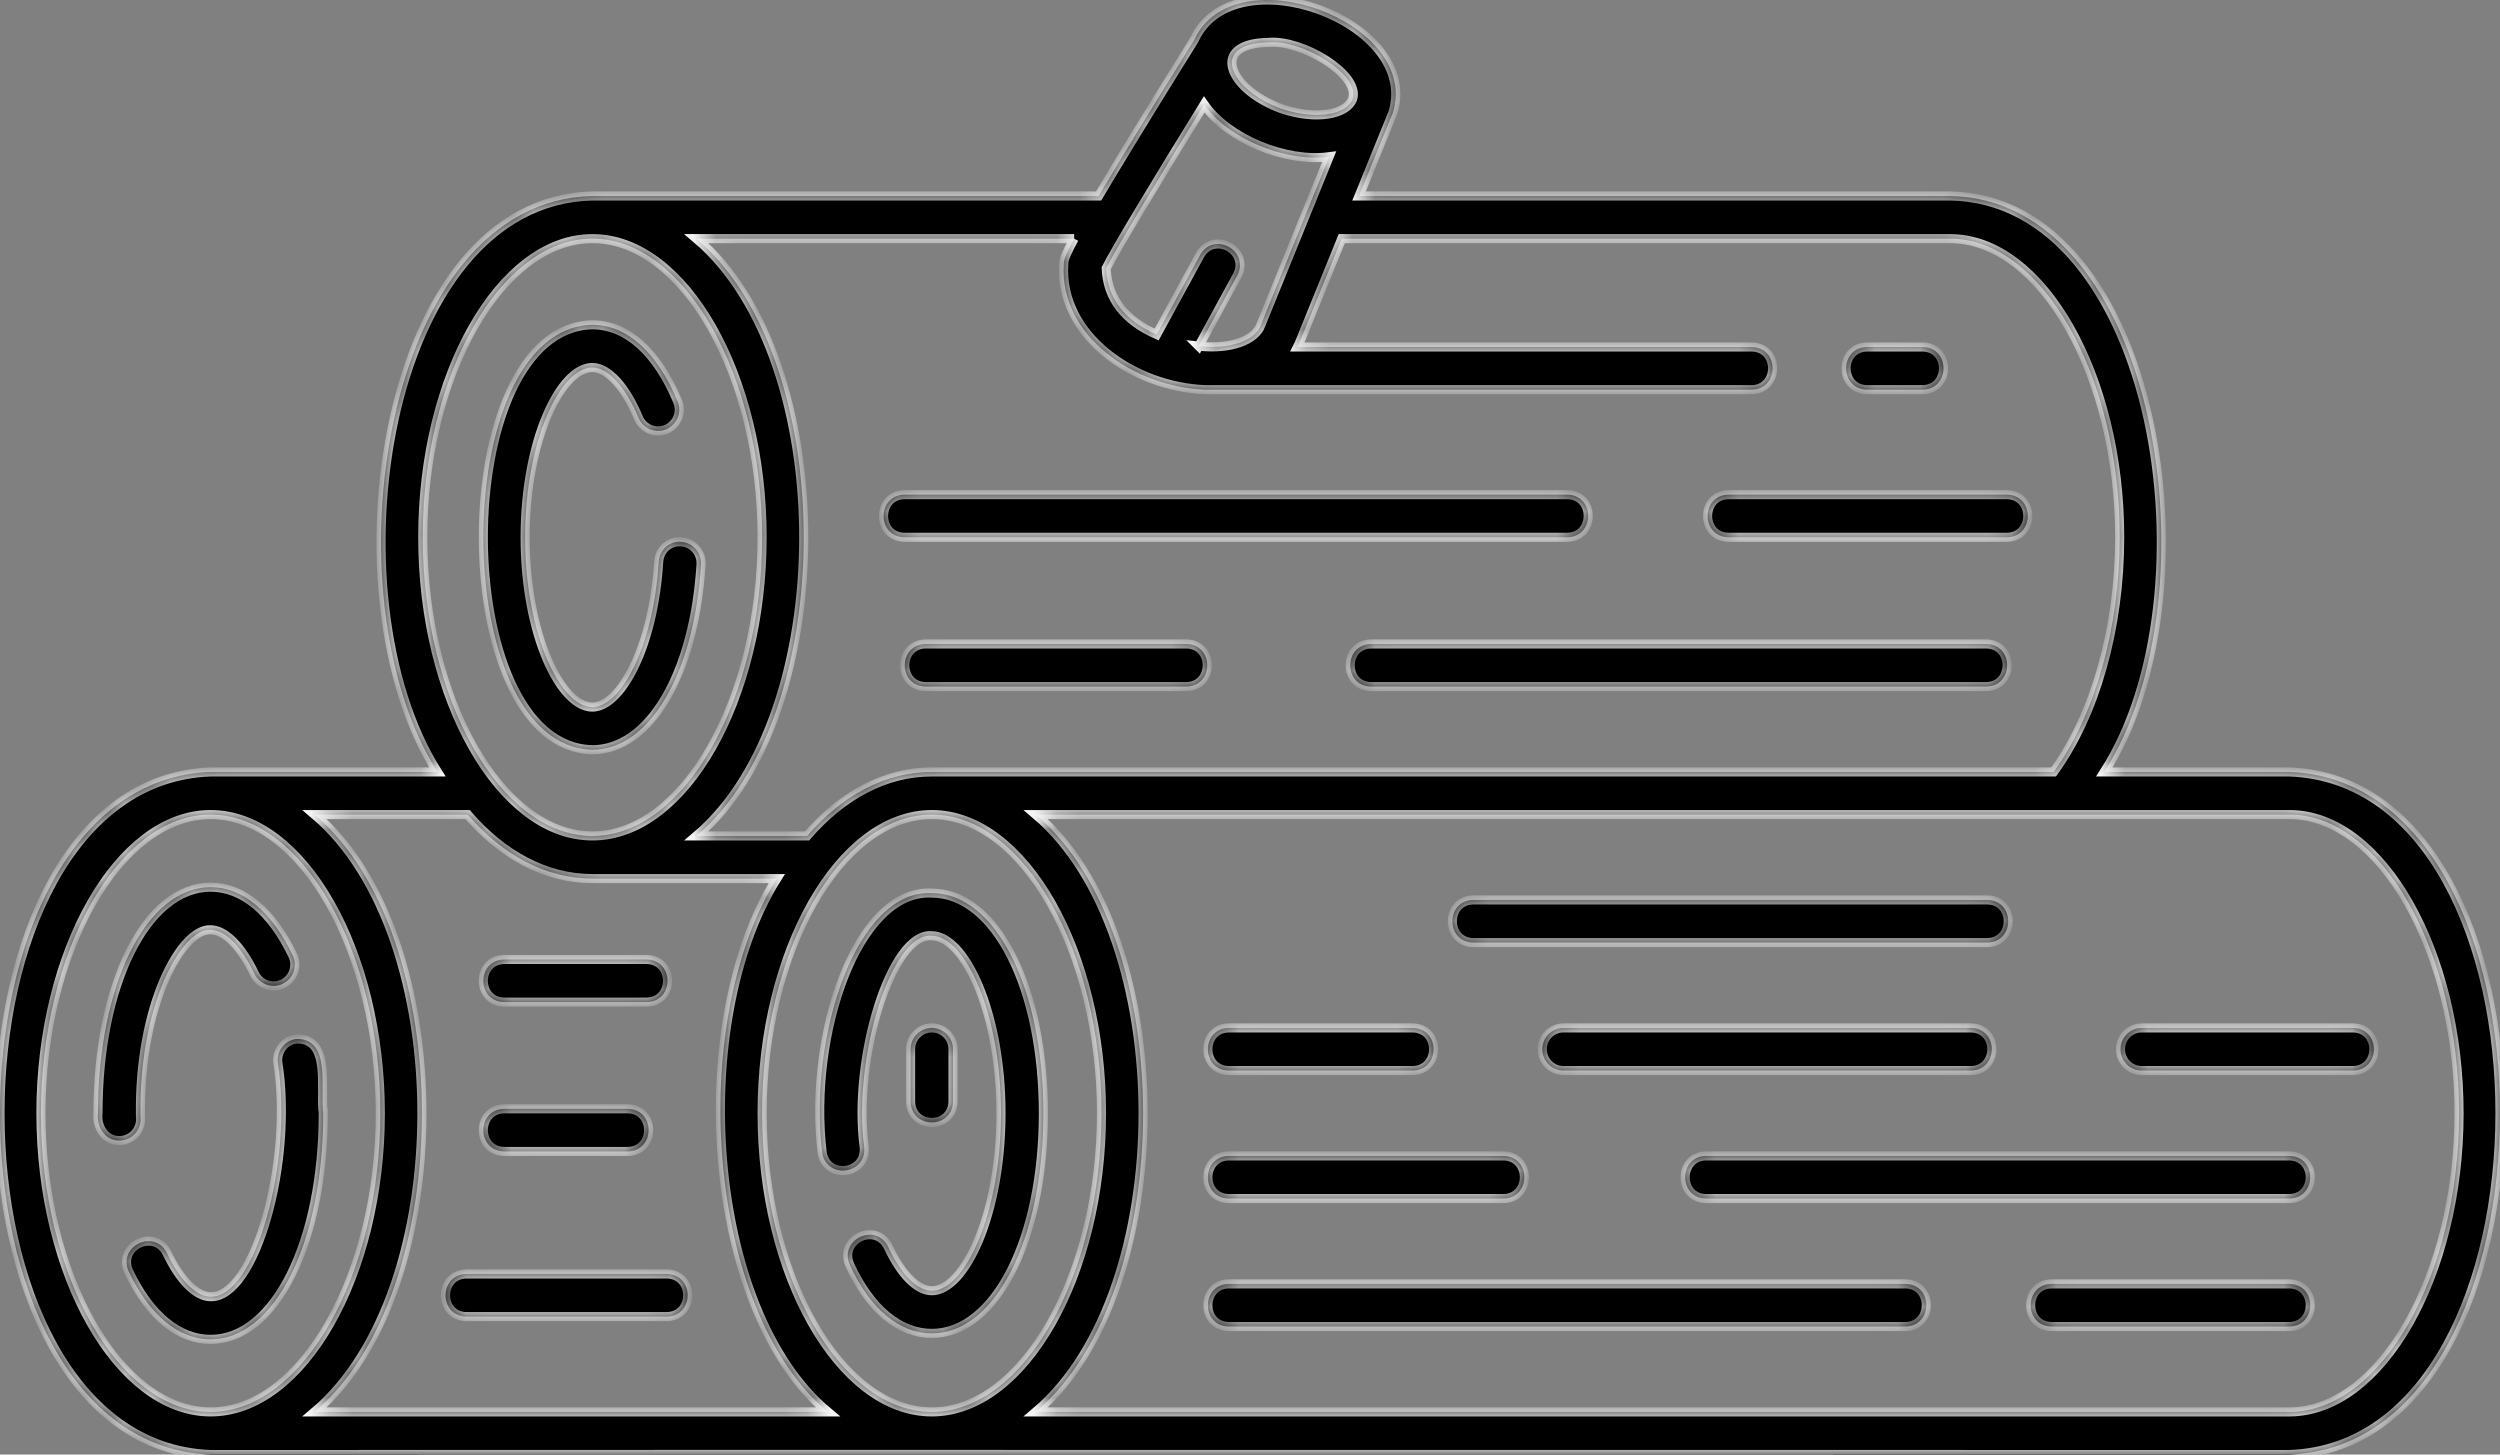 <svg xmlns="http://www.w3.org/2000/svg" width="110" height="64" viewBox="0 0 110 64" fill="none">
  <rect x="0" y="0" width="110" height="64" fill="#808080" stroke="none"/>
  <mask id="path-1-inside-1_103_5641" fill="white">
    <path d="M6.182 49.144C6.093 44.263 7.972 40.841 9.267 40.912C9.896 40.912 10.618 41.635 11.197 42.848C11.421 43.315 11.979 43.513 12.443 43.287C12.908 43.063 13.103 42.502 12.88 42.034C11.955 40.099 10.672 39.035 9.267 39.035C6.442 39.035 4.311 43.312 4.311 48.983C4.242 49.578 4.618 50.197 5.253 50.185C5.805 50.189 6.245 49.696 6.182 49.144Z"/>
    <path d="M14.223 48.983C14.079 47.901 14.588 45.667 13.034 45.715C12.523 45.779 12.16 46.248 12.225 46.763C12.908 51.081 11.239 57.098 9.268 57.054C8.636 57.054 7.919 56.338 7.349 55.139C6.801 54.034 5.153 54.827 5.664 55.949C6.579 57.872 7.859 58.932 9.268 58.932C12.093 58.932 14.224 54.654 14.224 48.983H14.223Z"/>
    <path d="M26.064 32.989C28.582 32.989 30.549 29.637 30.846 24.836C30.877 24.317 30.486 23.873 29.972 23.84C29.433 23.8 29.014 24.201 28.982 24.718C28.745 28.542 27.282 31.112 26.063 31.112C24.667 31.112 23.106 27.917 23.106 23.641C23.106 19.365 24.667 16.17 26.063 16.17C26.747 16.17 27.525 17.018 28.093 18.385C28.294 18.864 28.841 19.088 29.315 18.889C29.791 18.688 30.015 18.138 29.816 17.66C28.912 15.488 27.58 14.291 26.063 14.291C19.666 14.432 19.668 32.849 26.063 32.988L26.064 32.989Z"/>
    <path d="M100.731 33.965H92.59C97.6 26.158 94.992 8.779 85.799 8.623H59.798L61.239 5.076C61.252 5.043 61.272 5.013 61.282 4.979C62.55 0.931 54.281 -2.048 52.546 1.755C50.495 5.047 49.186 7.193 48.339 8.623H26.068C16.814 8.818 14.313 26.199 19.246 33.965H9.268C-3.076 34.404 -3.103 63.55 9.268 64C24.151 63.989 100.732 64 100.732 64C113.071 63.568 113.108 34.417 100.731 33.965ZM52.745 15.231L54.44 12.122C55.012 11.029 53.413 10.15 52.803 11.219L50.892 14.72C49.472 14.093 48.725 13.116 48.673 11.802C49.039 11.053 50.964 7.865 52.983 4.595C54.026 6.102 56.561 7.153 58.482 6.897C57.876 8.39 56.11 12.739 55.479 14.294C55.25 14.961 54.157 15.389 52.744 15.23L52.745 15.231ZM55.822 1.866C57.284 1.733 59.851 3.267 59.519 4.347C59.27 5.033 57.936 5.299 56.413 4.793C54.082 3.96 53.161 1.905 55.822 1.866ZM47.263 10.5C46.808 11.347 46.805 11.493 46.805 11.631C46.603 14.771 49.908 17.038 53.041 17.146C53.126 17.146 53.291 17.148 53.373 17.146H77.076C78.289 17.13 78.314 15.29 77.076 15.268H57.084C57.134 15.166 57.19 15.067 57.227 14.957L59.037 10.5H85.799C89.847 10.5 93.266 16.518 93.266 23.641C93.266 27.654 92.18 31.464 90.359 33.965H41.001C38.93 33.965 37.043 35.011 35.51 36.781H30.645C36.94 31.451 36.936 15.826 30.645 10.5H47.264H47.263ZM48.466 48.983C48.466 56.105 45.048 62.123 41 62.123C36.952 62.123 33.533 56.105 33.533 48.983C33.533 41.86 36.952 35.842 41 35.842C45.048 35.842 48.466 41.86 48.466 48.983ZM26.067 10.5C30.115 10.5 33.533 16.518 33.533 23.641C33.533 30.764 30.115 36.781 26.067 36.781C22.019 36.781 18.601 30.764 18.601 23.641C18.601 16.518 22.019 10.5 26.067 10.5ZM1.801 48.983C1.801 41.86 5.22 35.842 9.267 35.842C13.315 35.842 16.734 41.86 16.734 48.983C16.734 56.105 13.315 62.123 9.267 62.123C5.22 62.123 1.801 56.105 1.801 48.983ZM13.844 62.123C20.14 56.793 20.136 41.168 13.844 35.842H20.576C22.109 37.612 23.996 38.658 26.067 38.658H34.178C30.217 44.974 31.026 57.614 36.423 62.123H13.844ZM100.731 62.123H45.577C51.872 56.793 51.868 41.168 45.577 35.842H100.731C104.779 35.842 108.198 41.86 108.198 48.983C108.198 56.105 104.779 62.123 100.731 62.123Z"/>
    <path d="M36.171 50.681C36.321 51.904 38.14 51.706 38.026 50.476C37.507 46.571 39.219 40.998 41 41.174C42.436 41.174 44.043 44.513 44.043 48.983C44.043 53.452 42.436 56.792 41 56.792C40.359 56.792 39.643 56.071 39.083 54.865C38.545 53.756 36.892 54.532 37.392 55.659C38.291 57.6 39.573 58.669 41 58.669C43.799 58.669 45.909 54.504 45.909 48.983C45.909 43.461 43.799 39.296 41 39.296C37.707 39.111 35.56 45.545 36.171 50.681Z"/>
    <path d="M100.732 56.491H90.269C89.046 56.511 89.04 58.348 90.269 58.368H100.732C101.955 58.349 101.961 56.512 100.732 56.491Z"/>
    <path d="M83.838 56.491H54.066C52.849 56.508 52.831 58.347 54.066 58.368H83.838C85.055 58.352 85.073 56.513 83.838 56.491Z"/>
    <path d="M100.731 50.86H75.065C73.847 50.878 73.832 52.716 75.065 52.737H100.731C101.949 52.719 101.965 50.88 100.731 50.86Z"/>
    <path d="M54.066 52.737H66.153C67.376 52.718 67.382 50.88 66.153 50.86H54.066C52.843 50.879 52.836 52.716 54.066 52.737Z"/>
    <path d="M103.531 45.228H94.236C93.719 45.228 93.302 45.648 93.302 46.167C93.302 46.686 93.719 47.105 94.236 47.105H103.531C104.756 47.086 104.761 45.249 103.531 45.228Z"/>
    <path d="M54.066 47.105H62.158C63.382 47.086 63.387 45.249 62.158 45.228H54.066C52.842 45.248 52.837 47.085 54.066 47.105Z"/>
    <path d="M86.722 45.228H68.793C68.277 45.228 67.86 45.648 67.86 46.167C67.86 46.686 68.277 47.105 68.793 47.105H86.722C87.943 47.087 87.953 45.249 86.722 45.228Z"/>
    <path d="M64.822 41.474H87.443C88.663 41.456 88.676 39.617 87.443 39.597H64.822C63.602 39.614 63.589 41.453 64.822 41.474Z"/>
    <path d="M87.395 28.334H60.329C59.111 28.352 59.095 30.19 60.329 30.211H87.395C88.613 30.193 88.629 28.354 87.395 28.334Z"/>
    <path d="M52.2 28.334H40.729C39.506 28.353 39.5 30.19 40.729 30.211H52.2C53.423 30.191 53.429 28.354 52.2 28.334Z"/>
    <path d="M76.055 23.641H88.304C89.527 23.622 89.534 21.784 88.304 21.764H76.055C74.831 21.782 74.825 23.62 76.055 23.641Z"/>
    <path d="M39.796 23.641H68.962C70.179 23.623 70.197 21.785 68.962 21.764H39.796C38.579 21.781 38.561 23.619 39.796 23.641Z"/>
    <path d="M82.149 17.146H84.594C85.821 17.125 85.822 15.289 84.594 15.268H82.149C80.923 15.289 80.922 17.125 82.149 17.146Z"/>
    <path d="M22.186 44.094H28.451C29.677 44.075 29.68 42.238 28.451 42.217H22.186C20.961 42.237 20.958 44.074 22.186 44.094Z"/>
    <path d="M22.186 50.664H27.619C28.844 50.645 28.847 48.808 27.619 48.787H22.186C20.961 48.807 20.958 50.644 22.186 50.664Z"/>
    <path d="M29.338 56.054H20.523C19.299 56.074 19.294 57.91 20.523 57.931H29.338C30.563 57.911 30.567 56.075 29.338 56.054Z"/>
    <path d="M41.933 48.462V46.167C41.933 45.648 41.516 45.228 41 45.228C40.484 45.228 40.066 45.648 40.066 46.167V48.462C40.087 49.695 41.913 49.696 41.933 48.462Z"/>
  </mask>
  <path d="M6.182 49.144C6.093 44.263 7.972 40.841 9.267 40.912C9.896 40.912 10.618 41.635 11.197 42.848C11.421 43.315 11.979 43.513 12.443 43.287C12.908 43.063 13.103 42.502 12.88 42.034C11.955 40.099 10.672 39.035 9.267 39.035C6.442 39.035 4.311 43.312 4.311 48.983C4.242 49.578 4.618 50.197 5.253 50.185C5.805 50.189 6.245 49.696 6.182 49.144Z" fill="black"/>
  <path d="M14.223 48.983C14.079 47.901 14.588 45.667 13.034 45.715C12.523 45.779 12.16 46.248 12.225 46.763C12.908 51.081 11.239 57.098 9.268 57.054C8.636 57.054 7.919 56.338 7.349 55.139C6.801 54.034 5.153 54.827 5.664 55.949C6.579 57.872 7.859 58.932 9.268 58.932C12.093 58.932 14.224 54.654 14.224 48.983H14.223Z" fill="black"/>
  <path d="M26.064 32.989C28.582 32.989 30.549 29.637 30.846 24.836C30.877 24.317 30.486 23.873 29.972 23.84C29.433 23.8 29.014 24.201 28.982 24.718C28.745 28.542 27.282 31.112 26.063 31.112C24.667 31.112 23.106 27.917 23.106 23.641C23.106 19.365 24.667 16.17 26.063 16.17C26.747 16.17 27.525 17.018 28.093 18.385C28.294 18.864 28.841 19.088 29.315 18.889C29.791 18.688 30.015 18.138 29.816 17.66C28.912 15.488 27.58 14.291 26.063 14.291C19.666 14.432 19.668 32.849 26.063 32.988L26.064 32.989Z" fill="black"/>
  <path d="M100.731 33.965H92.59C97.6 26.158 94.992 8.779 85.799 8.623H59.798L61.239 5.076C61.252 5.043 61.272 5.013 61.282 4.979C62.55 0.931 54.281 -2.048 52.546 1.755C50.495 5.047 49.186 7.193 48.339 8.623H26.068C16.814 8.818 14.313 26.199 19.246 33.965H9.268C-3.076 34.404 -3.103 63.55 9.268 64C24.151 63.989 100.732 64 100.732 64C113.071 63.568 113.108 34.417 100.731 33.965ZM52.745 15.231L54.44 12.122C55.012 11.029 53.413 10.15 52.803 11.219L50.892 14.72C49.472 14.093 48.725 13.116 48.673 11.802C49.039 11.053 50.964 7.865 52.983 4.595C54.026 6.102 56.561 7.153 58.482 6.897C57.876 8.39 56.11 12.739 55.479 14.294C55.25 14.961 54.157 15.389 52.744 15.23L52.745 15.231ZM55.822 1.866C57.284 1.733 59.851 3.267 59.519 4.347C59.27 5.033 57.936 5.299 56.413 4.793C54.082 3.96 53.161 1.905 55.822 1.866ZM47.263 10.5C46.808 11.347 46.805 11.493 46.805 11.631C46.603 14.771 49.908 17.038 53.041 17.146C53.126 17.146 53.291 17.148 53.373 17.146H77.076C78.289 17.13 78.314 15.29 77.076 15.268H57.084C57.134 15.166 57.19 15.067 57.227 14.957L59.037 10.5H85.799C89.847 10.5 93.266 16.518 93.266 23.641C93.266 27.654 92.18 31.464 90.359 33.965H41.001C38.93 33.965 37.043 35.011 35.51 36.781H30.645C36.94 31.451 36.936 15.826 30.645 10.5H47.264H47.263ZM48.466 48.983C48.466 56.105 45.048 62.123 41 62.123C36.952 62.123 33.533 56.105 33.533 48.983C33.533 41.86 36.952 35.842 41 35.842C45.048 35.842 48.466 41.86 48.466 48.983ZM26.067 10.5C30.115 10.5 33.533 16.518 33.533 23.641C33.533 30.764 30.115 36.781 26.067 36.781C22.019 36.781 18.601 30.764 18.601 23.641C18.601 16.518 22.019 10.5 26.067 10.5ZM1.801 48.983C1.801 41.86 5.22 35.842 9.267 35.842C13.315 35.842 16.734 41.86 16.734 48.983C16.734 56.105 13.315 62.123 9.267 62.123C5.22 62.123 1.801 56.105 1.801 48.983ZM13.844 62.123C20.14 56.793 20.136 41.168 13.844 35.842H20.576C22.109 37.612 23.996 38.658 26.067 38.658H34.178C30.217 44.974 31.026 57.614 36.423 62.123H13.844ZM100.731 62.123H45.577C51.872 56.793 51.868 41.168 45.577 35.842H100.731C104.779 35.842 108.198 41.86 108.198 48.983C108.198 56.105 104.779 62.123 100.731 62.123Z" fill="black"/>
  <path d="M36.171 50.681C36.321 51.904 38.14 51.706 38.026 50.476C37.507 46.571 39.219 40.998 41 41.174C42.436 41.174 44.043 44.513 44.043 48.983C44.043 53.452 42.436 56.792 41 56.792C40.359 56.792 39.643 56.071 39.083 54.865C38.545 53.756 36.892 54.532 37.392 55.659C38.291 57.6 39.573 58.669 41 58.669C43.799 58.669 45.909 54.504 45.909 48.983C45.909 43.461 43.799 39.296 41 39.296C37.707 39.111 35.56 45.545 36.171 50.681Z" fill="black"/>
  <path d="M100.732 56.491H90.269C89.046 56.511 89.04 58.348 90.269 58.368H100.732C101.955 58.349 101.961 56.512 100.732 56.491Z" fill="black"/>
  <path d="M83.838 56.491H54.066C52.849 56.508 52.831 58.347 54.066 58.368H83.838C85.055 58.352 85.073 56.513 83.838 56.491Z" fill="black"/>
  <path d="M100.731 50.86H75.065C73.847 50.878 73.832 52.716 75.065 52.737H100.731C101.949 52.719 101.965 50.88 100.731 50.86Z" fill="black"/>
  <path d="M54.066 52.737H66.153C67.376 52.718 67.382 50.88 66.153 50.86H54.066C52.843 50.879 52.836 52.716 54.066 52.737Z" fill="black"/>
  <path d="M103.531 45.228H94.236C93.719 45.228 93.302 45.648 93.302 46.167C93.302 46.686 93.719 47.105 94.236 47.105H103.531C104.756 47.086 104.761 45.249 103.531 45.228Z" fill="black"/>
  <path d="M54.066 47.105H62.158C63.382 47.086 63.387 45.249 62.158 45.228H54.066C52.842 45.248 52.837 47.085 54.066 47.105Z" fill="black"/>
  <path d="M86.722 45.228H68.793C68.277 45.228 67.86 45.648 67.86 46.167C67.86 46.686 68.277 47.105 68.793 47.105H86.722C87.943 47.087 87.953 45.249 86.722 45.228Z" fill="black"/>
  <path d="M64.822 41.474H87.443C88.663 41.456 88.676 39.617 87.443 39.597H64.822C63.602 39.614 63.589 41.453 64.822 41.474Z" fill="black"/>
  <path d="M87.395 28.334H60.329C59.111 28.352 59.095 30.19 60.329 30.211H87.395C88.613 30.193 88.629 28.354 87.395 28.334Z" fill="black"/>
  <path d="M52.2 28.334H40.729C39.506 28.353 39.5 30.19 40.729 30.211H52.2C53.423 30.191 53.429 28.354 52.2 28.334Z" fill="black"/>
  <path d="M76.055 23.641H88.304C89.527 23.622 89.534 21.784 88.304 21.764H76.055C74.831 21.782 74.825 23.62 76.055 23.641Z" fill="black"/>
  <path d="M39.796 23.641H68.962C70.179 23.623 70.197 21.785 68.962 21.764H39.796C38.579 21.781 38.561 23.619 39.796 23.641Z" fill="black"/>
  <path d="M82.149 17.146H84.594C85.821 17.125 85.822 15.289 84.594 15.268H82.149C80.923 15.289 80.922 17.125 82.149 17.146Z" fill="black"/>
  <path d="M22.186 44.094H28.451C29.677 44.075 29.68 42.238 28.451 42.217H22.186C20.961 42.237 20.958 44.074 22.186 44.094Z" fill="black"/>
  <path d="M22.186 50.664H27.619C28.844 50.645 28.847 48.808 27.619 48.787H22.186C20.961 48.807 20.958 50.644 22.186 50.664Z" fill="black"/>
  <path d="M29.338 56.054H20.523C19.299 56.074 19.294 57.91 20.523 57.931H29.338C30.563 57.911 30.567 56.075 29.338 56.054Z" fill="black"/>
  <path d="M41.933 48.462V46.167C41.933 45.648 41.516 45.228 41 45.228C40.484 45.228 40.066 45.648 40.066 46.167V48.462C40.087 49.695 41.913 49.696 41.933 48.462Z" fill="black"/>
  <path d="M6.182 49.144C6.093 44.263 7.972 40.841 9.267 40.912C9.896 40.912 10.618 41.635 11.197 42.848C11.421 43.315 11.979 43.513 12.443 43.287C12.908 43.063 13.103 42.502 12.88 42.034C11.955 40.099 10.672 39.035 9.267 39.035C6.442 39.035 4.311 43.312 4.311 48.983C4.242 49.578 4.618 50.197 5.253 50.185C5.805 50.189 6.245 49.696 6.182 49.144Z" stroke="white" stroke-width="0.4" mask="url(#path-1-inside-1_103_5641)"/>
  <path d="M14.223 48.983C14.079 47.901 14.588 45.667 13.034 45.715C12.523 45.779 12.16 46.248 12.225 46.763C12.908 51.081 11.239 57.098 9.268 57.054C8.636 57.054 7.919 56.338 7.349 55.139C6.801 54.034 5.153 54.827 5.664 55.949C6.579 57.872 7.859 58.932 9.268 58.932C12.093 58.932 14.224 54.654 14.224 48.983H14.223Z" stroke="white" stroke-width="0.4" mask="url(#path-1-inside-1_103_5641)"/>
  <path d="M26.064 32.989C28.582 32.989 30.549 29.637 30.846 24.836C30.877 24.317 30.486 23.873 29.972 23.84C29.433 23.8 29.014 24.201 28.982 24.718C28.745 28.542 27.282 31.112 26.063 31.112C24.667 31.112 23.106 27.917 23.106 23.641C23.106 19.365 24.667 16.17 26.063 16.17C26.747 16.17 27.525 17.018 28.093 18.385C28.294 18.864 28.841 19.088 29.315 18.889C29.791 18.688 30.015 18.138 29.816 17.66C28.912 15.488 27.58 14.291 26.063 14.291C19.666 14.432 19.668 32.849 26.063 32.988L26.064 32.989Z" stroke="white" stroke-width="0.4" mask="url(#path-1-inside-1_103_5641)"/>
  <path d="M100.731 33.965H92.59C97.6 26.158 94.992 8.779 85.799 8.623H59.798L61.239 5.076C61.252 5.043 61.272 5.013 61.282 4.979C62.55 0.931 54.281 -2.048 52.546 1.755C50.495 5.047 49.186 7.193 48.339 8.623H26.068C16.814 8.818 14.313 26.199 19.246 33.965H9.268C-3.076 34.404 -3.103 63.55 9.268 64C24.151 63.989 100.732 64 100.732 64C113.071 63.568 113.108 34.417 100.731 33.965ZM52.745 15.231L54.44 12.122C55.012 11.029 53.413 10.15 52.803 11.219L50.892 14.72C49.472 14.093 48.725 13.116 48.673 11.802C49.039 11.053 50.964 7.865 52.983 4.595C54.026 6.102 56.561 7.153 58.482 6.897C57.876 8.39 56.11 12.739 55.479 14.294C55.25 14.961 54.157 15.389 52.744 15.23L52.745 15.231ZM55.822 1.866C57.284 1.733 59.851 3.267 59.519 4.347C59.27 5.033 57.936 5.299 56.413 4.793C54.082 3.96 53.161 1.905 55.822 1.866ZM47.263 10.5C46.808 11.347 46.805 11.493 46.805 11.631C46.603 14.771 49.908 17.038 53.041 17.146C53.126 17.146 53.291 17.148 53.373 17.146H77.076C78.289 17.13 78.314 15.29 77.076 15.268H57.084C57.134 15.166 57.19 15.067 57.227 14.957L59.037 10.5H85.799C89.847 10.5 93.266 16.518 93.266 23.641C93.266 27.654 92.18 31.464 90.359 33.965H41.001C38.93 33.965 37.043 35.011 35.51 36.781H30.645C36.94 31.451 36.936 15.826 30.645 10.5H47.264H47.263ZM48.466 48.983C48.466 56.105 45.048 62.123 41 62.123C36.952 62.123 33.533 56.105 33.533 48.983C33.533 41.86 36.952 35.842 41 35.842C45.048 35.842 48.466 41.86 48.466 48.983ZM26.067 10.5C30.115 10.5 33.533 16.518 33.533 23.641C33.533 30.764 30.115 36.781 26.067 36.781C22.019 36.781 18.601 30.764 18.601 23.641C18.601 16.518 22.019 10.5 26.067 10.5ZM1.801 48.983C1.801 41.86 5.22 35.842 9.267 35.842C13.315 35.842 16.734 41.86 16.734 48.983C16.734 56.105 13.315 62.123 9.267 62.123C5.22 62.123 1.801 56.105 1.801 48.983ZM13.844 62.123C20.14 56.793 20.136 41.168 13.844 35.842H20.576C22.109 37.612 23.996 38.658 26.067 38.658H34.178C30.217 44.974 31.026 57.614 36.423 62.123H13.844ZM100.731 62.123H45.577C51.872 56.793 51.868 41.168 45.577 35.842H100.731C104.779 35.842 108.198 41.86 108.198 48.983C108.198 56.105 104.779 62.123 100.731 62.123Z" stroke="white" stroke-width="0.4" mask="url(#path-1-inside-1_103_5641)"/>
  <path d="M36.171 50.681C36.321 51.904 38.14 51.706 38.026 50.476C37.507 46.571 39.219 40.998 41 41.174C42.436 41.174 44.043 44.513 44.043 48.983C44.043 53.452 42.436 56.792 41 56.792C40.359 56.792 39.643 56.071 39.083 54.865C38.545 53.756 36.892 54.532 37.392 55.659C38.291 57.6 39.573 58.669 41 58.669C43.799 58.669 45.909 54.504 45.909 48.983C45.909 43.461 43.799 39.296 41 39.296C37.707 39.111 35.56 45.545 36.171 50.681Z" stroke="white" stroke-width="0.4" mask="url(#path-1-inside-1_103_5641)"/>
  <path d="M100.732 56.491H90.269C89.046 56.511 89.04 58.348 90.269 58.368H100.732C101.955 58.349 101.961 56.512 100.732 56.491Z" stroke="white" stroke-width="0.4" mask="url(#path-1-inside-1_103_5641)"/>
  <path d="M83.838 56.491H54.066C52.849 56.508 52.831 58.347 54.066 58.368H83.838C85.055 58.352 85.073 56.513 83.838 56.491Z" stroke="white" stroke-width="0.4" mask="url(#path-1-inside-1_103_5641)"/>
  <path d="M100.731 50.86H75.065C73.847 50.878 73.832 52.716 75.065 52.737H100.731C101.949 52.719 101.965 50.88 100.731 50.86Z" stroke="white" stroke-width="0.4" mask="url(#path-1-inside-1_103_5641)"/>
  <path d="M54.066 52.737H66.153C67.376 52.718 67.382 50.88 66.153 50.86H54.066C52.843 50.879 52.836 52.716 54.066 52.737Z" stroke="white" stroke-width="0.4" mask="url(#path-1-inside-1_103_5641)"/>
  <path d="M103.531 45.228H94.236C93.719 45.228 93.302 45.648 93.302 46.167C93.302 46.686 93.719 47.105 94.236 47.105H103.531C104.756 47.086 104.761 45.249 103.531 45.228Z" stroke="white" stroke-width="0.4" mask="url(#path-1-inside-1_103_5641)"/>
  <path d="M54.066 47.105H62.158C63.382 47.086 63.387 45.249 62.158 45.228H54.066C52.842 45.248 52.837 47.085 54.066 47.105Z" stroke="white" stroke-width="0.4" mask="url(#path-1-inside-1_103_5641)"/>
  <path d="M86.722 45.228H68.793C68.277 45.228 67.86 45.648 67.86 46.167C67.86 46.686 68.277 47.105 68.793 47.105H86.722C87.943 47.087 87.953 45.249 86.722 45.228Z" stroke="white" stroke-width="0.4" mask="url(#path-1-inside-1_103_5641)"/>
  <path d="M64.822 41.474H87.443C88.663 41.456 88.676 39.617 87.443 39.597H64.822C63.602 39.614 63.589 41.453 64.822 41.474Z" stroke="white" stroke-width="0.4" mask="url(#path-1-inside-1_103_5641)"/>
  <path d="M87.395 28.334H60.329C59.111 28.352 59.095 30.19 60.329 30.211H87.395C88.613 30.193 88.629 28.354 87.395 28.334Z" stroke="white" stroke-width="0.4" mask="url(#path-1-inside-1_103_5641)"/>
  <path d="M52.2 28.334H40.729C39.506 28.353 39.5 30.19 40.729 30.211H52.2C53.423 30.191 53.429 28.354 52.2 28.334Z" stroke="white" stroke-width="0.4" mask="url(#path-1-inside-1_103_5641)"/>
  <path d="M76.055 23.641H88.304C89.527 23.622 89.534 21.784 88.304 21.764H76.055C74.831 21.782 74.825 23.62 76.055 23.641Z" stroke="white" stroke-width="0.4" mask="url(#path-1-inside-1_103_5641)"/>
  <path d="M39.796 23.641H68.962C70.179 23.623 70.197 21.785 68.962 21.764H39.796C38.579 21.781 38.561 23.619 39.796 23.641Z" stroke="white" stroke-width="0.4" mask="url(#path-1-inside-1_103_5641)"/>
  <path d="M82.149 17.146H84.594C85.821 17.125 85.822 15.289 84.594 15.268H82.149C80.923 15.289 80.922 17.125 82.149 17.146Z" stroke="white" stroke-width="0.4" mask="url(#path-1-inside-1_103_5641)"/>
  <path d="M22.186 44.094H28.451C29.677 44.075 29.68 42.238 28.451 42.217H22.186C20.961 42.237 20.958 44.074 22.186 44.094Z" stroke="white" stroke-width="0.4" mask="url(#path-1-inside-1_103_5641)"/>
  <path d="M22.186 50.664H27.619C28.844 50.645 28.847 48.808 27.619 48.787H22.186C20.961 48.807 20.958 50.644 22.186 50.664Z" stroke="white" stroke-width="0.4" mask="url(#path-1-inside-1_103_5641)"/>
  <path d="M29.338 56.054H20.523C19.299 56.074 19.294 57.91 20.523 57.931H29.338C30.563 57.911 30.567 56.075 29.338 56.054Z" stroke="white" stroke-width="0.4" mask="url(#path-1-inside-1_103_5641)"/>
  <path d="M41.933 48.462V46.167C41.933 45.648 41.516 45.228 41 45.228C40.484 45.228 40.066 45.648 40.066 46.167V48.462C40.087 49.695 41.913 49.696 41.933 48.462Z" stroke="white" stroke-width="0.4" mask="url(#path-1-inside-1_103_5641)"/>
</svg>